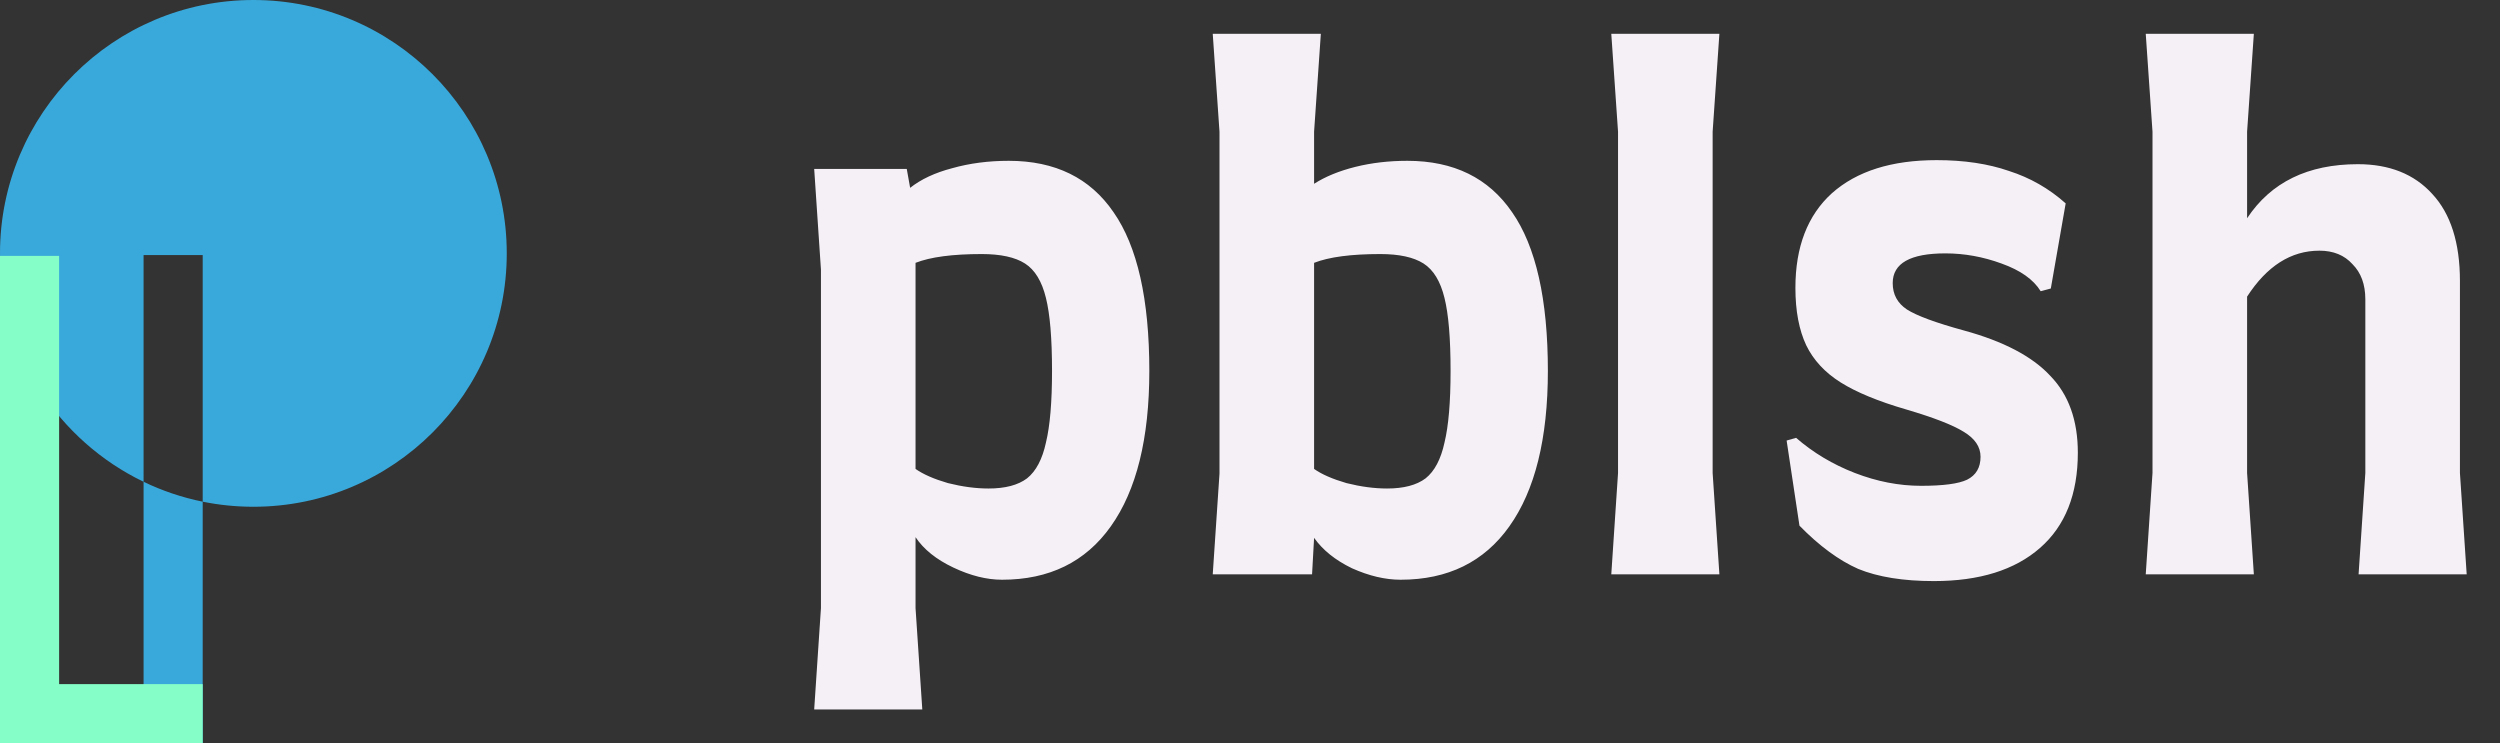 <svg width="74" height="22" viewBox="0 0 74 22" fill="none" xmlns="http://www.w3.org/2000/svg">
<rect x="0" y="0" width="74" height="22" fill="#333333" stroke="none"/>
<path d="M29.86 4.76C31.233 4.76 32.267 5.267 32.96 6.28C33.667 7.293 34.02 8.86 34.02 10.98C34.02 12.98 33.64 14.513 32.88 15.58C32.133 16.633 31.06 17.16 29.66 17.16C29.207 17.16 28.727 17.04 28.22 16.8C27.713 16.56 27.34 16.26 27.1 15.9V18L27.3 21H24.1L24.3 18V7.98L24.1 5H26.84L26.94 5.56C27.26 5.307 27.673 5.113 28.18 4.98C28.7 4.833 29.26 4.76 29.86 4.76ZM29.26 14.46C29.753 14.46 30.133 14.36 30.4 14.16C30.667 13.947 30.853 13.593 30.96 13.1C31.08 12.607 31.14 11.9 31.14 10.98C31.14 10.02 31.08 9.3 30.96 8.82C30.84 8.327 30.633 7.987 30.34 7.8C30.047 7.613 29.62 7.52 29.06 7.52C28.193 7.52 27.54 7.607 27.1 7.78V13.88C27.327 14.04 27.647 14.18 28.06 14.3C28.487 14.407 28.887 14.46 29.26 14.46ZM41.657 4.76C43.03 4.76 44.063 5.267 44.757 6.28C45.464 7.293 45.817 8.86 45.817 10.98C45.817 12.98 45.437 14.513 44.677 15.58C43.93 16.633 42.857 17.16 41.457 17.16C41.004 17.16 40.523 17.047 40.017 16.82C39.523 16.58 39.15 16.28 38.897 15.92L38.837 17H35.897L36.097 14.02V3.9L35.897 1H39.097L38.897 3.9V5.44C39.23 5.227 39.637 5.06 40.117 4.94C40.597 4.82 41.11 4.76 41.657 4.76ZM41.057 14.46C41.55 14.46 41.93 14.36 42.197 14.16C42.464 13.947 42.65 13.593 42.757 13.1C42.877 12.607 42.937 11.9 42.937 10.98C42.937 10.02 42.877 9.3 42.757 8.82C42.637 8.327 42.43 7.987 42.137 7.8C41.843 7.613 41.417 7.52 40.857 7.52C39.99 7.52 39.337 7.607 38.897 7.78V13.88C39.123 14.04 39.444 14.18 39.857 14.3C40.283 14.407 40.684 14.46 41.057 14.46ZM47.894 14V3.9L47.694 1H50.894L50.694 3.9V14L50.894 17H47.694L47.894 14ZM57.244 17.2C56.338 17.2 55.591 17.08 55.004 16.84C54.431 16.587 53.851 16.16 53.264 15.56L52.884 13.04L53.164 12.96C53.671 13.4 54.251 13.747 54.904 14C55.558 14.253 56.211 14.38 56.864 14.38C57.518 14.38 57.971 14.32 58.224 14.2C58.491 14.067 58.624 13.84 58.624 13.52C58.624 13.227 58.458 12.98 58.124 12.78C57.804 12.58 57.238 12.36 56.424 12.12C55.598 11.88 54.951 11.613 54.484 11.32C54.018 11.027 53.678 10.66 53.464 10.22C53.251 9.767 53.144 9.2 53.144 8.52C53.144 7.307 53.504 6.373 54.224 5.72C54.958 5.067 55.991 4.74 57.324 4.74C58.138 4.74 58.851 4.847 59.464 5.06C60.091 5.26 60.651 5.58 61.144 6.02L60.704 8.54L60.404 8.62C60.191 8.273 59.804 8 59.244 7.8C58.698 7.6 58.144 7.5 57.584 7.5C56.544 7.5 56.024 7.793 56.024 8.38C56.024 8.713 56.164 8.973 56.444 9.16C56.738 9.347 57.298 9.553 58.124 9.78C59.298 10.1 60.151 10.547 60.684 11.12C61.231 11.68 61.504 12.44 61.504 13.4C61.504 14.627 61.131 15.567 60.384 16.22C59.638 16.873 58.591 17.2 57.244 17.2ZM70.014 14V8.86C70.014 8.42 69.887 8.073 69.634 7.82C69.394 7.553 69.067 7.42 68.654 7.42C67.814 7.42 67.101 7.873 66.514 8.78V14L66.714 17H63.514L63.714 14V3.9L63.514 1H66.714L66.514 3.9V6.46C67.221 5.393 68.314 4.86 69.794 4.86C70.727 4.86 71.461 5.153 71.994 5.74C72.541 6.327 72.814 7.187 72.814 8.32V14L73.014 17H69.814L70.014 14Z" fill="#F5F0F6"/>
<path fill-rule="evenodd" clip-rule="evenodd" d="M15 7.5C15 11.642 11.642 15 7.5 15C6.986 15 6.485 14.948 6 14.85V14L6 7.55H4.25L4.25 14V14.261C1.735 13.05 0 10.478 0 7.5C0 3.358 3.358 0 7.5 0C11.642 0 15 3.358 15 7.5ZM4.25 14.261C4.799 14.526 5.386 14.725 6 14.85V22H4.25V14.261Z" fill="#39A9DB"/>
<path d="M6 22V20.25H1.75V7.574H0V22H6Z" fill="#85FFC7"/>
</svg>
